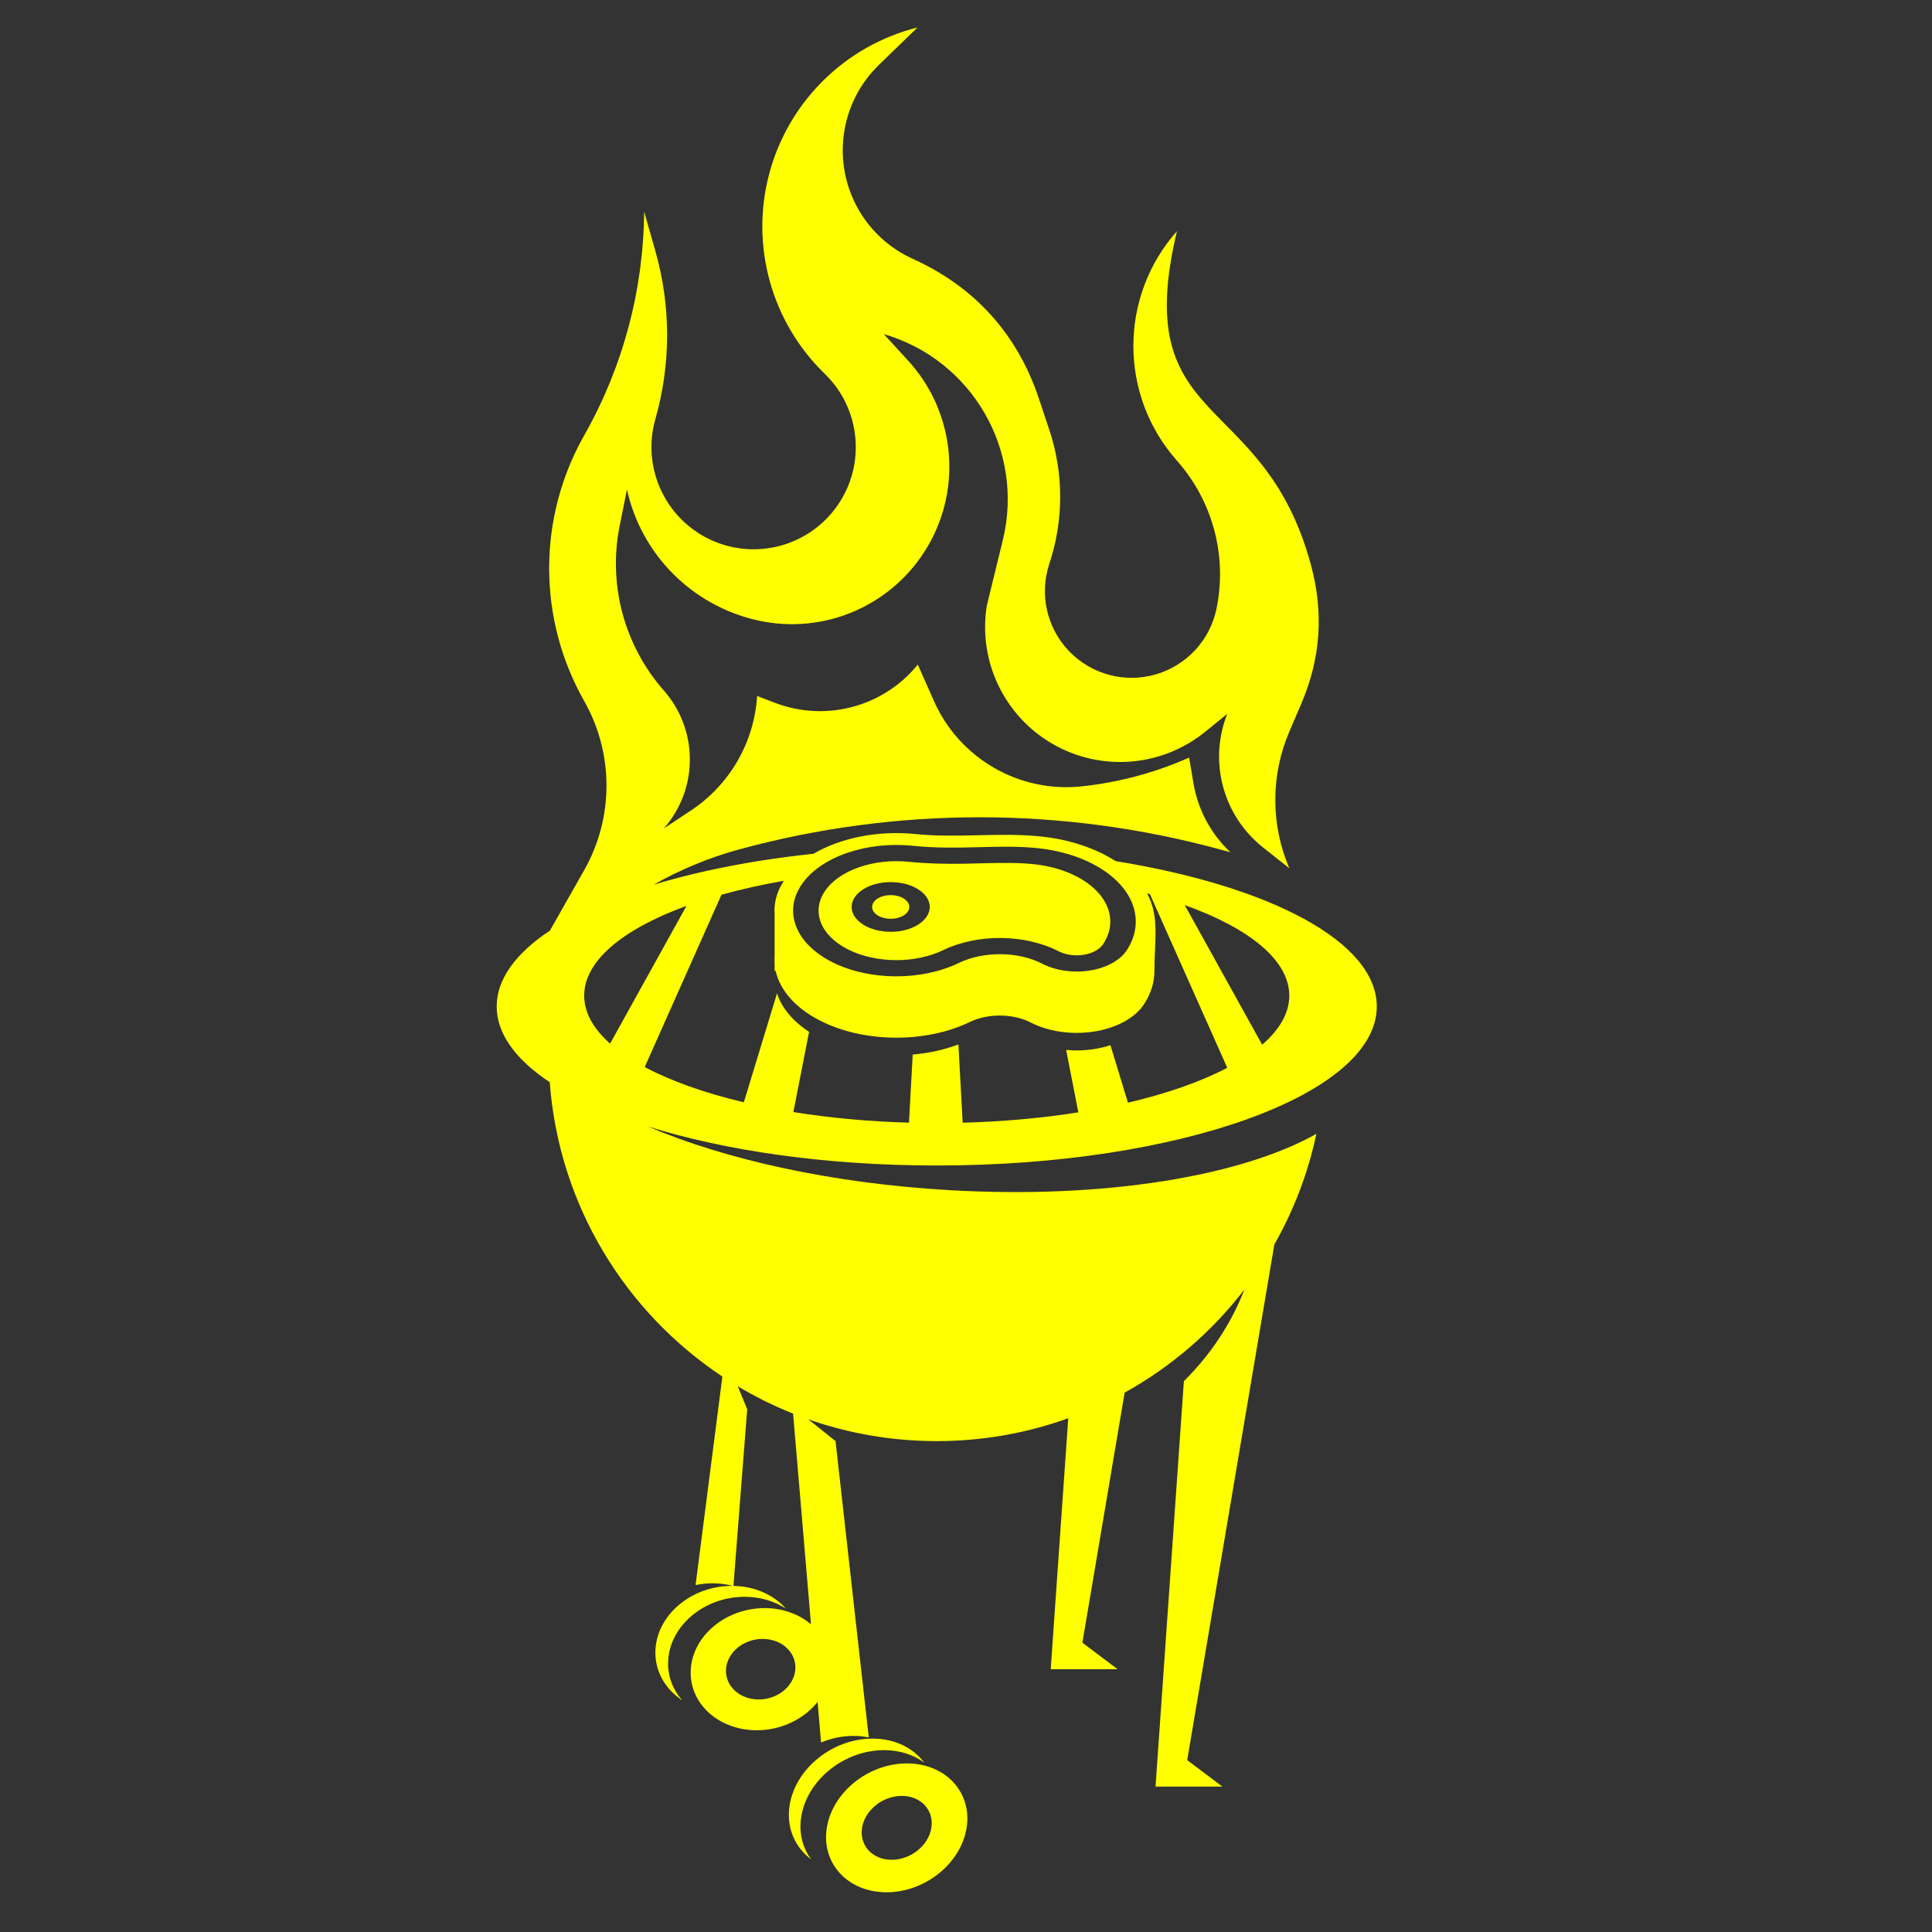 <svg width="880" height="880" xmlns="http://www.w3.org/2000/svg">
 <rect width="100%" height="100%" fill="#333333" stroke="none"/>
 <defs>
  <clipPath id="clipPath3480" clipPathUnits="userSpaceOnUse">
   <path id="path3478" d="m0,660l660,0l0,-660l-660,0l0,660z"/>
  </clipPath>
 </defs>
 <g>
  <title>background</title>
  <rect fill="none" id="canvas_background" height="402" width="582" y="-1" x="-1"/>
 </g>
 <g>
  <title>Layer 1</title>
  <g transform="matrix(1.333,0,0,-1.333,0,880) " id="g3472">
   <g id="g4260">
    <path fill="#ffff00" fill-rule="nonzero" d="m31.141,-25.146l3.677,0c1.135,0 2.026,0.106 2.672,0.318c0.646,0.212 1.161,0.51 1.545,0.893c0.54,0.541 0.961,1.269 1.262,2.182c0.302,0.914 0.453,2.022 0.453,3.322c0,1.804 -0.295,3.19 -0.887,4.159c-0.591,0.967 -1.31,1.617 -2.155,1.946c-0.612,0.235 -1.594,0.352 -2.949,0.352l-3.618,0l0,-13.172zm-2.282,-2.031l0,17.235l5.932,0c1.338,0 2.36,-0.082 3.065,-0.247c0.986,-0.228 1.828,-0.639 2.525,-1.235c0.908,-0.767 1.587,-1.749 2.037,-2.944c0.451,-1.195 0.676,-2.562 0.676,-4.098c0,-1.308 -0.153,-2.469 -0.458,-3.479c-0.305,-1.011 -0.697,-1.848 -1.175,-2.51c-0.477,-0.663 -1,-1.184 -1.568,-1.564c-0.567,-0.38 -1.252,-0.668 -2.055,-0.864c-0.802,-0.196 -1.724,-0.294 -2.766,-0.294l-6.213,0z" id="path3482"/>
    <path fill="#ffff00" fill-rule="nonzero" d="m47.546,-19.739l6.969,0c-0.094,1.052 -0.36,1.842 -0.799,2.368c-0.674,0.817 -1.548,1.225 -2.621,1.225c-0.971,0 -1.788,-0.326 -2.45,-0.978c-0.662,-0.651 -1.028,-1.523 -1.099,-2.615m6.946,-3.407l2.187,-0.281c-0.345,-1.277 -0.983,-2.268 -1.915,-2.973c-0.931,-0.705 -2.122,-1.058 -3.571,-1.058c-1.824,0 -3.272,0.562 -4.34,1.687c-1.069,1.124 -1.603,2.701 -1.603,4.731c0,2.1 0.54,3.729 1.621,4.889c1.08,1.16 2.482,1.74 4.205,1.74c1.668,0 3.03,-0.568 4.088,-1.704c1.057,-1.136 1.586,-2.735 1.586,-4.794c0,-0.126 -0.004,-0.315 -0.012,-0.565l-9.317,0c0.079,-1.373 0.467,-2.425 1.165,-3.155c0.698,-0.729 1.569,-1.095 2.612,-1.095c0.776,0 1.439,0.205 1.988,0.616c0.549,0.41 0.984,1.064 1.306,1.962" id="path3484"/>
    <path fill="#ffff00" fill-rule="nonzero" d="m58.489,-23.442l2.094,0.328c0.118,-0.842 0.445,-1.489 0.983,-1.937c0.538,-0.448 1.289,-0.673 2.254,-0.673c0.973,0 1.695,0.199 2.166,0.595c0.471,0.397 0.706,0.861 0.706,1.396c0,0.479 -0.207,0.855 -0.62,1.13c-0.289,0.189 -1.01,0.428 -2.163,0.719c-1.554,0.392 -2.631,0.731 -3.231,1.016c-0.6,0.286 -1.055,0.681 -1.365,1.187c-0.31,0.505 -0.464,1.063 -0.464,1.674c0,0.557 0.127,1.071 0.382,1.545c0.254,0.475 0.602,0.868 1.04,1.182c0.329,0.242 0.778,0.448 1.347,0.616c0.568,0.169 1.177,0.253 1.828,0.253c0.979,0 1.84,-0.141 2.58,-0.423c0.741,-0.282 1.288,-0.664 1.641,-1.145c0.352,-0.482 0.595,-1.125 0.729,-1.932l-2.063,-0.281c-0.094,0.642 -0.367,1.144 -0.818,1.505c-0.451,0.361 -1.089,0.541 -1.912,0.541c-0.974,0 -1.668,-0.161 -2.084,-0.483c-0.416,-0.321 -0.623,-0.698 -0.623,-1.13c0,-0.275 0.086,-0.523 0.259,-0.742c0.172,-0.228 0.443,-0.417 0.811,-0.566c0.212,-0.079 0.836,-0.259 1.872,-0.541c1.498,-0.401 2.543,-0.728 3.133,-0.982c0.59,-0.255 1.053,-0.625 1.389,-1.11c0.336,-0.487 0.504,-1.089 0.504,-1.81c0,-0.705 -0.206,-1.369 -0.617,-1.992c-0.412,-0.622 -1.006,-1.104 -1.783,-1.445c-0.776,-0.341 -1.654,-0.511 -2.634,-0.511c-1.623,0 -2.861,0.338 -3.711,1.013c-0.852,0.674 -1.395,1.675 -1.63,3.003" id="path3486"/>
    <path fill="#ffff00" fill-rule="nonzero" d="m71.378,-14.692l2.109,0l0,-12.484l-2.109,0l0,12.484zm0,4.75l2.109,0l0,-2.438l-2.109,0l0,2.438z" id="path3488"/>
    <path fill="#ffff00" fill-rule="nonzero" d="m78.078,-20.712c0,-1.639 0.325,-2.834 0.974,-3.586c0.65,-0.753 1.464,-1.129 2.442,-1.129c0.97,0 1.784,0.374 2.442,1.123c0.657,0.748 0.985,1.922 0.985,3.522c0,1.528 -0.338,2.68 -1.015,3.457c-0.677,0.775 -1.492,1.164 -2.448,1.164c-0.938,0 -1.737,-0.383 -2.394,-1.147c-0.657,-0.764 -0.986,-1.899 -0.986,-3.404m-1.75,-7.496l2.062,-0.313c0.086,-0.632 0.325,-1.093 0.716,-1.382c0.524,-0.391 1.24,-0.586 2.147,-0.586c0.978,0 1.733,0.196 2.265,0.588c0.531,0.392 0.892,0.941 1.079,1.647c0.11,0.432 0.16,1.337 0.153,2.718c-0.924,-1.094 -2.075,-1.641 -3.453,-1.641c-1.715,0 -3.043,0.619 -3.982,1.858c-0.94,1.238 -1.409,2.722 -1.409,4.455c0,1.191 0.216,2.29 0.646,3.297c0.431,1.006 1.056,1.785 1.874,2.333c0.819,0.548 1.78,0.823 2.885,0.823c1.472,0 2.687,-0.594 3.642,-1.781l0,1.5l1.953,0l0,-10.789c0,-1.944 -0.198,-3.321 -0.593,-4.131c-0.396,-0.811 -1.023,-1.451 -1.881,-1.922c-0.858,-0.47 -1.914,-0.705 -3.168,-0.705c-1.488,0 -2.691,0.335 -3.608,1.005c-0.917,0.67 -1.36,1.678 -1.328,3.026" id="path3490"/>
    <path fill="#ffff00" fill-rule="nonzero" d="m90.104,-27.177l0,12.485l1.89,0l0,-1.775c0.916,1.37 2.24,2.056 3.97,2.056c0.752,0 1.444,-0.135 2.074,-0.405c0.63,-0.271 1.102,-0.625 1.415,-1.065c0.313,-0.438 0.533,-0.96 0.658,-1.563c0.078,-0.392 0.118,-1.077 0.118,-2.057l0,-7.676l-2.11,0l0,7.598c0,0.862 -0.082,1.507 -0.246,1.934c-0.165,0.427 -0.456,0.769 -0.875,1.023c-0.419,0.256 -0.911,0.383 -1.474,0.383c-0.9,0 -1.677,-0.286 -2.331,-0.859c-0.653,-0.572 -0.98,-1.658 -0.98,-3.257l0,-6.822l-2.109,0z" id="path3492"/>
    <path fill="#ffff00" fill-rule="nonzero" d="m105.062,-19.739l6.969,0c-0.094,1.052 -0.361,1.842 -0.799,2.368c-0.674,0.817 -1.548,1.225 -2.621,1.225c-0.972,0 -1.788,-0.326 -2.45,-0.978c-0.662,-0.651 -1.029,-1.523 -1.099,-2.615m6.945,-3.407l2.188,-0.281c-0.345,-1.277 -0.984,-2.268 -1.915,-2.973c-0.932,-0.705 -2.122,-1.058 -3.571,-1.058c-1.825,0 -3.272,0.562 -4.34,1.687c-1.07,1.124 -1.604,2.701 -1.604,4.731c0,2.1 0.54,3.729 1.621,4.889c1.081,1.16 2.483,1.74 4.205,1.74c1.668,0 3.031,-0.568 4.088,-1.704c1.057,-1.136 1.586,-2.735 1.586,-4.794c0,-0.126 -0.004,-0.315 -0.012,-0.565l-9.316,0c0.078,-1.373 0.467,-2.425 1.165,-3.155c0.697,-0.729 1.568,-1.095 2.611,-1.095c0.777,0 1.439,0.205 1.989,0.616c0.548,0.41 0.984,1.064 1.305,1.962" id="path3494"/>
    <path fill="#ffff00" fill-rule="nonzero" d="m118.255,-20.948c0,-1.6 0.337,-2.795 1.01,-3.588c0.674,-0.791 1.469,-1.188 2.385,-1.188c0.924,0 1.709,0.378 2.355,1.135c0.646,0.757 0.969,1.911 0.969,3.464c0,1.71 -0.329,2.964 -0.987,3.765c-0.657,0.798 -1.468,1.199 -2.431,1.199c-0.94,0 -1.724,-0.385 -2.355,-1.152c-0.63,-0.77 -0.946,-1.981 -0.946,-3.635m6.688,-6.229l0,1.571c-0.791,-1.235 -1.955,-1.852 -3.49,-1.852c-0.995,0 -1.91,0.274 -2.744,0.822c-0.834,0.549 -1.48,1.315 -1.938,2.299c-0.458,0.983 -0.688,2.113 -0.688,3.391c0,1.246 0.208,2.376 0.624,3.39c0.415,1.015 1.037,1.793 1.868,2.334c0.83,0.54 1.758,0.811 2.784,0.811c0.752,0 1.422,-0.158 2.01,-0.476c0.587,-0.317 1.065,-0.73 1.433,-1.239l0,6.184l2.11,0l0,-17.235l-1.969,0z" id="path3496"/>
    <path fill="#ffff00" fill-rule="nonzero" d="m144.882,-20.911c-0.767,-0.314 -1.918,-0.58 -3.451,-0.799c-0.869,-0.126 -1.484,-0.268 -1.844,-0.424c-0.36,-0.156 -0.637,-0.386 -0.833,-0.687c-0.196,-0.302 -0.294,-0.637 -0.294,-1.006c0,-0.565 0.213,-1.034 0.639,-1.41c0.426,-0.377 1.049,-0.565 1.869,-0.565c0.813,0 1.535,0.178 2.168,0.535c0.633,0.357 1.098,0.844 1.395,1.463c0.226,0.479 0.34,1.184 0.34,2.117l0.011,0.776zm0.172,-4.719c-0.786,-0.668 -1.541,-1.141 -2.263,-1.415c-0.723,-0.275 -1.499,-0.413 -2.327,-0.413c-1.367,0 -2.418,0.335 -3.152,1.005c-0.734,0.67 -1.102,1.526 -1.102,2.567c0,0.612 0.139,1.17 0.416,1.675c0.278,0.506 0.641,0.911 1.09,1.217c0.45,0.306 0.955,0.536 1.518,0.693c0.414,0.11 1.039,0.216 1.875,0.318c1.703,0.203 2.957,0.446 3.762,0.728c0.007,0.29 0.011,0.475 0.011,0.553c0,0.863 -0.199,1.471 -0.598,1.823c-0.539,0.479 -1.341,0.718 -2.404,0.718c-0.992,0 -1.725,-0.175 -2.198,-0.524c-0.474,-0.348 -0.823,-0.965 -1.05,-1.851l-2.062,0.281c0.188,0.886 0.497,1.601 0.928,2.146c0.43,0.544 1.052,0.963 1.867,1.256c0.814,0.295 1.758,0.442 2.831,0.442c1.064,0 1.929,-0.125 2.596,-0.376c0.665,-0.251 1.154,-0.567 1.467,-0.946c0.314,-0.38 0.533,-0.861 0.658,-1.44c0.071,-0.361 0.106,-1.012 0.106,-1.951l0,-2.822c0,-1.967 0.045,-3.211 0.136,-3.733c0.09,-0.52 0.268,-1.019 0.536,-1.498l-2.203,0c-0.227,0.442 -0.373,0.957 -0.438,1.547" id="path3498"/>
    <path fill="#ffff00" fill-rule="nonzero" d="m150.31,-27.177l0,12.485l1.89,0l0,-1.775c0.916,1.37 2.24,2.056 3.97,2.056c0.752,0 1.444,-0.135 2.074,-0.405c0.631,-0.271 1.102,-0.625 1.415,-1.065c0.313,-0.438 0.533,-0.96 0.658,-1.563c0.078,-0.392 0.118,-1.077 0.118,-2.057l0,-7.676l-2.11,0l0,7.598c0,0.862 -0.082,1.507 -0.246,1.934c-0.165,0.427 -0.456,0.769 -0.875,1.023c-0.419,0.256 -0.911,0.383 -1.474,0.383c-0.9,0 -1.677,-0.286 -2.331,-0.859c-0.653,-0.572 -0.98,-1.658 -0.98,-3.257l0,-6.822l-2.109,0z" id="path3500"/>
    <path fill="#ffff00" fill-rule="nonzero" d="m165.081,-20.948c0,-1.6 0.336,-2.795 1.009,-3.588c0.674,-0.791 1.469,-1.188 2.385,-1.188c0.924,0 1.709,0.378 2.356,1.135c0.645,0.757 0.968,1.911 0.968,3.464c0,1.71 -0.329,2.964 -0.986,3.765c-0.658,0.798 -1.469,1.199 -2.432,1.199c-0.94,0 -1.724,-0.385 -2.355,-1.152c-0.63,-0.77 -0.945,-1.981 -0.945,-3.635m6.687,-6.229l0,1.571c-0.791,-1.235 -1.955,-1.852 -3.49,-1.852c-0.994,0 -1.909,0.274 -2.743,0.822c-0.834,0.549 -1.481,1.315 -1.939,2.299c-0.458,0.983 -0.687,2.113 -0.687,3.391c0,1.246 0.207,2.376 0.623,3.39c0.415,1.015 1.037,1.793 1.868,2.334c0.83,0.54 1.758,0.811 2.785,0.811c0.752,0 1.421,-0.158 2.009,-0.476c0.587,-0.317 1.065,-0.73 1.433,-1.239l0,6.184l2.11,0l0,-17.235l-1.969,0z" id="path3502"/>
    <path fill="#ffff00" fill-rule="nonzero" d="m183.724,-27.177l0,12.485l1.89,0l0,-1.895c0.487,0.886 0.937,1.471 1.349,1.752c0.413,0.283 0.867,0.424 1.362,0.424c0.715,0 1.441,-0.228 2.18,-0.682l-0.74,-1.957c-0.516,0.301 -1.033,0.451 -1.549,0.451c-0.461,0 -0.876,-0.138 -1.243,-0.417c-0.368,-0.278 -0.63,-0.664 -0.787,-1.158c-0.235,-0.752 -0.353,-1.575 -0.353,-2.468l0,-6.535l-2.109,0z" id="path3504"/>
    <path fill="#ffff00" fill-rule="nonzero" d="m193.345,-19.739l6.968,0c-0.094,1.052 -0.36,1.842 -0.799,2.368c-0.674,0.817 -1.547,1.225 -2.62,1.225c-0.972,0 -1.789,-0.326 -2.451,-0.978c-0.662,-0.651 -1.028,-1.523 -1.098,-2.615m6.945,-3.407l2.187,-0.281c-0.345,-1.277 -0.982,-2.268 -1.914,-2.973c-0.933,-0.705 -2.123,-1.058 -3.571,-1.058c-1.825,0 -3.272,0.562 -4.341,1.687c-1.068,1.124 -1.603,2.701 -1.603,4.731c0,2.1 0.54,3.729 1.621,4.889c1.081,1.16 2.482,1.74 4.206,1.74c1.667,0 3.03,-0.568 4.087,-1.704c1.057,-1.136 1.586,-2.735 1.586,-4.794c0,-0.126 -0.004,-0.315 -0.012,-0.565l-9.316,0c0.078,-1.373 0.466,-2.425 1.164,-3.155c0.699,-0.729 1.569,-1.095 2.612,-1.095c0.776,0 1.439,0.205 1.988,0.616c0.549,0.41 0.984,1.064 1.306,1.962" id="path3506"/>
    <path fill="#ffff00" fill-rule="nonzero" d="m205.1,-9.942l2.109,0l0,-17.234l-2.109,0l0,17.234z" id="path3508"/>
    <path fill="#ffff00" fill-rule="nonzero" d="m212.07,-19.739l6.969,0c-0.094,1.052 -0.361,1.842 -0.799,2.368c-0.674,0.817 -1.547,1.225 -2.62,1.225c-0.972,0 -1.789,-0.326 -2.451,-0.978c-0.662,-0.651 -1.028,-1.523 -1.099,-2.615m6.946,-3.407l2.187,-0.281c-0.345,-1.277 -0.983,-2.268 -1.915,-2.973c-0.932,-0.705 -2.122,-1.058 -3.571,-1.058c-1.824,0 -3.271,0.562 -4.341,1.687c-1.068,1.124 -1.603,2.701 -1.603,4.731c0,2.1 0.541,3.729 1.622,4.889c1.08,1.16 2.482,1.74 4.205,1.74c1.668,0 3.03,-0.568 4.088,-1.704c1.057,-1.136 1.585,-2.735 1.585,-4.794c0,-0.126 -0.003,-0.315 -0.011,-0.565l-9.317,0c0.079,-1.373 0.467,-2.425 1.165,-3.155c0.698,-0.729 1.568,-1.095 2.612,-1.095c0.776,0 1.439,0.205 1.987,0.616c0.549,0.41 0.985,1.064 1.307,1.962" id="path3510"/>
    <path fill="#ffff00" fill-rule="nonzero" d="m231.826,-20.911c-0.767,-0.314 -1.918,-0.58 -3.452,-0.799c-0.869,-0.126 -1.483,-0.268 -1.843,-0.424c-0.361,-0.156 -0.638,-0.386 -0.834,-0.687c-0.196,-0.302 -0.293,-0.637 -0.293,-1.006c0,-0.565 0.213,-1.034 0.638,-1.41c0.426,-0.377 1.049,-0.565 1.87,-0.565c0.812,0 1.535,0.178 2.168,0.535c0.632,0.357 1.097,0.844 1.394,1.463c0.227,0.479 0.34,1.184 0.34,2.117l0.012,0.776zm0.172,-4.719c-0.787,-0.668 -1.541,-1.141 -2.264,-1.415c-0.723,-0.275 -1.498,-0.413 -2.326,-0.413c-1.367,0 -2.418,0.335 -3.153,1.005c-0.734,0.67 -1.101,1.526 -1.101,2.567c0,0.612 0.138,1.17 0.416,1.675c0.277,0.506 0.64,0.911 1.09,1.217c0.449,0.306 0.955,0.536 1.517,0.693c0.414,0.11 1.039,0.216 1.875,0.318c1.703,0.203 2.957,0.446 3.762,0.728c0.008,0.29 0.012,0.475 0.012,0.553c0,0.863 -0.2,1.471 -0.598,1.823c-0.54,0.479 -1.341,0.718 -2.404,0.718c-0.993,0 -1.726,-0.175 -2.199,-0.524c-0.473,-0.348 -0.823,-0.965 -1.049,-1.851l-2.063,0.281c0.188,0.886 0.497,1.601 0.928,2.146c0.431,0.544 1.053,0.963 1.867,1.256c0.815,0.295 1.758,0.442 2.831,0.442c1.065,0 1.93,-0.125 2.596,-0.376c0.665,-0.251 1.155,-0.567 1.468,-0.946c0.313,-0.38 0.532,-0.861 0.658,-1.44c0.07,-0.361 0.105,-1.012 0.105,-1.951l0,-2.822c0,-1.967 0.045,-3.211 0.136,-3.733c0.09,-0.52 0.269,-1.019 0.536,-1.498l-2.203,0c-0.227,0.442 -0.373,0.957 -0.437,1.547" id="path3512"/>
    <path fill="#ffff00" fill-rule="nonzero" d="m236.394,-23.442l2.093,0.328c0.118,-0.842 0.446,-1.489 0.983,-1.937c0.538,-0.448 1.289,-0.673 2.254,-0.673c0.974,0 1.695,0.199 2.166,0.595c0.471,0.397 0.707,0.861 0.707,1.396c0,0.479 -0.207,0.855 -0.621,1.13c-0.289,0.189 -1.01,0.428 -2.163,0.719c-1.554,0.392 -2.631,0.731 -3.23,1.016c-0.601,0.286 -1.056,0.681 -1.366,1.187c-0.309,0.505 -0.464,1.063 -0.464,1.674c0,0.557 0.127,1.071 0.382,1.545c0.255,0.475 0.602,0.868 1.04,1.182c0.329,0.242 0.779,0.448 1.347,0.616c0.568,0.169 1.178,0.253 1.828,0.253c0.98,0 1.84,-0.141 2.581,-0.423c0.74,-0.282 1.287,-0.664 1.64,-1.145c0.352,-0.482 0.596,-1.125 0.729,-1.932l-2.063,-0.281c-0.094,0.642 -0.366,1.144 -0.818,1.505c-0.451,0.361 -1.088,0.541 -1.912,0.541c-0.973,0 -1.668,-0.161 -2.084,-0.483c-0.416,-0.321 -0.623,-0.698 -0.623,-1.13c0,-0.275 0.086,-0.523 0.259,-0.742c0.172,-0.228 0.443,-0.417 0.812,-0.566c0.212,-0.079 0.836,-0.259 1.871,-0.541c1.499,-0.401 2.543,-0.728 3.133,-0.982c0.59,-0.255 1.053,-0.625 1.389,-1.11c0.336,-0.487 0.505,-1.089 0.505,-1.81c0,-0.705 -0.206,-1.369 -0.618,-1.992c-0.412,-0.622 -1.006,-1.104 -1.782,-1.445c-0.777,-0.341 -1.655,-0.511 -2.635,-0.511c-1.623,0 -2.86,0.338 -3.711,1.013c-0.852,0.674 -1.395,1.675 -1.629,3.003" id="path3514"/>
    <path fill="#ffff00" fill-rule="nonzero" d="m250.861,-19.739l6.969,0c-0.094,1.052 -0.361,1.842 -0.799,2.368c-0.674,0.817 -1.548,1.225 -2.621,1.225c-0.972,0 -1.788,-0.326 -2.451,-0.978c-0.662,-0.651 -1.028,-1.523 -1.098,-2.615m6.945,-3.407l2.188,-0.281c-0.345,-1.277 -0.984,-2.268 -1.915,-2.973c-0.932,-0.705 -2.122,-1.058 -3.572,-1.058c-1.824,0 -3.271,0.562 -4.34,1.687c-1.069,1.124 -1.603,2.701 -1.603,4.731c0,2.1 0.54,3.729 1.621,4.889c1.08,1.16 2.482,1.74 4.205,1.74c1.668,0 3.031,-0.568 4.088,-1.704c1.057,-1.136 1.586,-2.735 1.586,-4.794c0,-0.126 -0.004,-0.315 -0.012,-0.565l-9.316,0c0.078,-1.373 0.467,-2.425 1.164,-3.155c0.698,-0.729 1.569,-1.095 2.612,-1.095c0.777,0 1.439,0.205 1.988,0.616c0.549,0.41 0.984,1.064 1.306,1.962" id="path3516"/>
    <path fill="#ffff00" fill-rule="nonzero" d="m264.053,-20.948c0,-1.6 0.337,-2.795 1.01,-3.588c0.674,-0.791 1.469,-1.188 2.385,-1.188c0.924,0 1.709,0.378 2.355,1.135c0.646,0.757 0.969,1.911 0.969,3.464c0,1.71 -0.329,2.964 -0.987,3.765c-0.658,0.798 -1.468,1.199 -2.431,1.199c-0.94,0 -1.725,-0.385 -2.355,-1.152c-0.63,-0.77 -0.946,-1.981 -0.946,-3.635m6.688,-6.229l0,1.571c-0.791,-1.235 -1.954,-1.852 -3.49,-1.852c-0.995,0 -1.91,0.274 -2.744,0.822c-0.834,0.549 -1.48,1.315 -1.938,2.299c-0.458,0.983 -0.688,2.113 -0.688,3.391c0,1.246 0.208,2.376 0.623,3.39c0.415,1.015 1.038,1.793 1.869,2.334c0.83,0.54 1.757,0.811 2.785,0.811c0.752,0 1.422,-0.158 2.009,-0.476c0.586,-0.317 1.065,-0.73 1.433,-1.239l0,6.184l2.109,0l0,-17.235l-1.968,0z" id="path3518"/>
    <path fill="#ffff00" fill-rule="nonzero" d="m282.728,-14.692l2.109,0l0,-12.484l-2.109,0l0,12.484zm0,4.75l2.109,0l0,-2.438l-2.109,0l0,2.438z" id="path3520"/>
    <path fill="#ffff00" fill-rule="nonzero" d="m288.073,-27.177l0,12.485l1.89,0l0,-1.775c0.916,1.37 2.24,2.056 3.971,2.056c0.751,0 1.442,-0.135 2.073,-0.405c0.63,-0.271 1.102,-0.625 1.415,-1.065c0.314,-0.438 0.533,-0.96 0.659,-1.563c0.078,-0.392 0.117,-1.077 0.117,-2.057l0,-7.676l-2.11,0l0,7.598c0,0.862 -0.082,1.507 -0.247,1.934c-0.164,0.427 -0.455,0.769 -0.874,1.023c-0.419,0.256 -0.91,0.383 -1.473,0.383c-0.901,0 -1.678,-0.286 -2.331,-0.859c-0.654,-0.572 -0.981,-1.658 -0.981,-3.257l0,-6.822l-2.109,0z" id="path3522"/>
    <path fill="#ffff00" fill-rule="nonzero" d="m310.043,-21.007c0,-1.607 0.326,-2.796 0.975,-3.564c0.649,-0.769 1.436,-1.153 2.359,-1.153c0.939,0 1.744,0.399 2.413,1.194c0.668,0.797 1.003,2.029 1.003,3.699c0,1.592 -0.327,2.783 -0.98,3.576c-0.653,0.791 -1.435,1.188 -2.342,1.188c-0.899,0 -1.696,-0.422 -2.388,-1.265c-0.693,-0.843 -1.04,-2.067 -1.04,-3.675m-1.906,-10.951l0,17.266l1.922,0l0,-1.622c0.454,0.633 0.968,1.11 1.539,1.427c0.571,0.318 1.265,0.476 2.08,0.476c1.066,0 2.005,-0.275 2.82,-0.822c0.814,-0.549 1.429,-1.324 1.844,-2.323c0.415,-0.999 0.623,-2.093 0.623,-3.285c0,-1.277 -0.229,-2.427 -0.687,-3.449c-0.458,-1.023 -1.124,-1.807 -1.997,-2.352c-0.874,-0.544 -1.793,-0.816 -2.756,-0.816c-0.705,0 -1.338,0.148 -1.898,0.445c-0.56,0.297 -1.02,0.672 -1.38,1.125l0,-6.07l-2.11,0z" id="path3524"/>
    <path fill="#ffff00" fill-rule="nonzero" d="m329.674,-27.177l0,1.841c-0.968,-1.415 -2.285,-2.122 -3.949,-2.122c-0.734,0 -1.42,0.141 -2.057,0.423c-0.636,0.282 -1.109,0.637 -1.418,1.064c-0.308,0.427 -0.525,0.95 -0.65,1.57c-0.086,0.415 -0.129,1.073 -0.129,1.974l0,7.735l2.11,0l0,-6.92c0,-1.105 0.043,-1.848 0.128,-2.233c0.133,-0.555 0.415,-0.992 0.845,-1.309c0.43,-0.318 0.961,-0.476 1.595,-0.476c0.633,0 1.227,0.162 1.782,0.487c0.555,0.326 0.947,0.768 1.179,1.328c0.23,0.56 0.346,1.373 0.346,2.438l0,6.685l2.108,0l0,-12.485l-1.89,0z" id="path3526"/>
    <path fill="#ffff00" fill-rule="nonzero" d="m336.804,-20.841c0,-1.498 0.204,-2.58 0.612,-3.247c0.667,-1.091 1.569,-1.636 2.708,-1.636c0.926,0 1.727,0.403 2.401,1.206c0.675,0.804 1.013,2.002 1.013,3.595c0,1.632 -0.324,2.836 -0.972,3.612c-0.647,0.777 -1.43,1.165 -2.348,1.165c-0.926,0 -1.727,-0.402 -2.402,-1.206c-0.674,-0.803 -1.012,-1.966 -1.012,-3.489m0.031,-6.336l-1.953,0l0,17.235l2.109,0l0,-6.145c0.895,1.117 2.035,1.676 3.424,1.676c0.769,0 1.496,-0.154 2.183,-0.465c0.686,-0.309 1.251,-0.744 1.694,-1.305c0.443,-0.559 0.791,-1.235 1.041,-2.027c0.252,-0.791 0.377,-1.638 0.377,-2.539c0,-2.139 -0.529,-3.792 -1.589,-4.96c-1.059,-1.167 -2.331,-1.751 -3.813,-1.751c-1.476,0 -2.633,0.613 -3.473,1.84l0,-1.559z" id="path3528"/>
    <path fill="#ffff00" fill-rule="nonzero" d="m348.231,-9.942l2.109,0l0,-17.234l-2.109,0l0,17.234z" id="path3530"/>
    <path fill="#ffff00" fill-rule="nonzero" d="m353.623,-14.692l2.109,0l0,-12.484l-2.109,0l0,12.484zm0,4.75l2.109,0l0,-2.438l-2.109,0l0,2.438z" id="path3532"/>
    <path fill="#ffff00" fill-rule="nonzero" d="m367.109,-22.599l2.079,-0.281c-0.228,-1.432 -0.81,-2.553 -1.747,-3.363c-0.936,-0.811 -2.087,-1.215 -3.45,-1.215c-1.709,0 -3.082,0.559 -4.121,1.675c-1.039,1.116 -1.557,2.717 -1.557,4.802c0,1.347 0.223,2.527 0.669,3.537c0.447,1.011 1.126,1.769 2.039,2.275c0.914,0.505 1.907,0.758 2.98,0.758c1.355,0 2.465,-0.344 3.326,-1.029c0.861,-0.687 1.414,-1.662 1.657,-2.924l-2.062,-0.313c-0.196,0.84 -0.542,1.472 -1.04,1.896c-0.497,0.424 -1.098,0.635 -1.803,0.635c-1.065,0 -1.931,-0.382 -2.596,-1.147c-0.666,-0.765 -0.999,-1.975 -0.999,-3.63c0,-1.679 0.322,-2.898 0.965,-3.659c0.644,-0.761 1.483,-1.142 2.519,-1.142c0.831,0 1.525,0.256 2.082,0.767c0.557,0.511 0.91,1.297 1.059,2.358" id="path3534"/>
    <path fill="#ffff00" fill-rule="nonzero" d="m379.073,-20.948c0,-1.6 0.337,-2.795 1.01,-3.588c0.674,-0.791 1.469,-1.188 2.385,-1.188c0.924,0 1.709,0.378 2.355,1.135c0.646,0.757 0.969,1.911 0.969,3.464c0,1.71 -0.329,2.964 -0.986,3.765c-0.659,0.798 -1.469,1.199 -2.432,1.199c-0.939,0 -1.725,-0.385 -2.355,-1.152c-0.63,-0.77 -0.946,-1.981 -0.946,-3.635m6.688,-6.229l0,1.571c-0.791,-1.235 -1.955,-1.852 -3.49,-1.852c-0.995,0 -1.91,0.274 -2.744,0.822c-0.834,0.549 -1.48,1.315 -1.938,2.299c-0.459,0.983 -0.688,2.113 -0.688,3.391c0,1.246 0.207,2.376 0.623,3.39c0.415,1.015 1.038,1.793 1.869,2.334c0.83,0.54 1.758,0.811 2.784,0.811c0.752,0 1.422,-0.158 2.01,-0.476c0.587,-0.317 1.065,-0.73 1.433,-1.239l0,6.184l2.109,0l0,-17.235l-1.968,0z" id="path3536"/>
    <path fill="#ffff00" fill-rule="nonzero" d="m392.438,-20.937c0,-1.599 0.348,-2.796 1.045,-3.593c0.698,-0.795 1.575,-1.194 2.632,-1.194c1.05,0 1.923,0.401 2.62,1.2c0.698,0.8 1.046,2.019 1.046,3.658c0,1.545 -0.35,2.715 -1.052,3.512c-0.701,0.794 -1.572,1.193 -2.614,1.193c-1.057,0 -1.934,-0.397 -2.632,-1.188c-0.697,-0.793 -1.045,-1.988 -1.045,-3.588m-2.172,0.002c0,2.312 0.641,4.024 1.926,5.137c1.073,0.924 2.38,1.387 3.923,1.387c1.715,0 3.116,-0.563 4.205,-1.687c1.089,-1.125 1.633,-2.678 1.633,-4.661c0,-1.605 -0.241,-2.869 -0.723,-3.79c-0.481,-0.921 -1.182,-1.636 -2.102,-2.145c-0.92,-0.509 -1.924,-0.764 -3.013,-0.764c-1.746,0 -3.158,0.561 -4.234,1.681c-1.077,1.12 -1.615,2.735 -1.615,4.842" id="path3538"/>
    <path fill="#ffff00" fill-rule="nonzero" d="m404.436,-27.177l0,12.485l1.89,0l0,-1.747c0.392,0.609 0.911,1.1 1.561,1.471c0.649,0.371 1.387,0.557 2.217,0.557c0.922,0 1.679,-0.192 2.27,-0.574c0.59,-0.384 1.007,-0.919 1.249,-1.607c0.988,1.454 2.275,2.181 3.859,2.181c1.24,0 2.193,-0.343 2.86,-1.028c0.667,-0.687 1,-1.743 1,-3.168l0,-8.57l-2.11,0l0,7.868c0,0.847 -0.068,1.456 -0.206,1.83c-0.136,0.372 -0.385,0.671 -0.746,0.899c-0.361,0.227 -0.785,0.341 -1.27,0.341c-0.879,0 -1.609,-0.292 -2.189,-0.876c-0.58,-0.585 -0.87,-1.52 -0.87,-2.806l0,-7.256l-2.109,0l0,8.115c0,0.941 -0.172,1.647 -0.517,2.117c-0.345,0.47 -0.908,0.706 -1.691,0.706c-0.595,0 -1.145,-0.157 -1.651,-0.471c-0.504,-0.313 -0.871,-0.772 -1.097,-1.376c-0.227,-0.603 -0.341,-1.474 -0.341,-2.61l0,-6.481l-2.109,0z" id="path3540"/>
    <path fill="#ffff00" fill-rule="nonzero" d="m432.438,-20.911c-0.767,-0.314 -1.918,-0.58 -3.453,-0.799c-0.868,-0.126 -1.482,-0.268 -1.842,-0.424c-0.361,-0.156 -0.638,-0.386 -0.833,-0.687c-0.197,-0.302 -0.294,-0.637 -0.294,-1.006c0,-0.565 0.213,-1.034 0.638,-1.41c0.426,-0.377 1.049,-0.565 1.869,-0.565c0.813,0 1.536,0.178 2.168,0.535c0.633,0.357 1.098,0.844 1.395,1.463c0.227,0.479 0.34,1.184 0.34,2.117l0.012,0.776zm0.171,-4.719c-0.786,-0.668 -1.541,-1.141 -2.263,-1.415c-0.723,-0.275 -1.498,-0.413 -2.326,-0.413c-1.368,0 -2.418,0.335 -3.153,1.005c-0.734,0.67 -1.101,1.526 -1.101,2.567c0,0.612 0.138,1.17 0.416,1.675c0.277,0.506 0.64,0.911 1.089,1.217c0.45,0.306 0.956,0.536 1.518,0.693c0.414,0.11 1.039,0.216 1.875,0.318c1.703,0.203 2.957,0.446 3.762,0.728c0.008,0.29 0.012,0.475 0.012,0.553c0,0.863 -0.2,1.471 -0.599,1.823c-0.539,0.479 -1.34,0.718 -2.403,0.718c-0.994,0 -1.726,-0.175 -2.199,-0.524c-0.473,-0.348 -0.823,-0.965 -1.049,-1.851l-2.063,0.281c0.188,0.886 0.497,1.601 0.928,2.146c0.43,0.544 1.052,0.963 1.867,1.256c0.814,0.295 1.759,0.442 2.831,0.442c1.064,0 1.93,-0.125 2.596,-0.376c0.665,-0.251 1.154,-0.567 1.467,-0.946c0.314,-0.38 0.533,-0.861 0.659,-1.44c0.07,-0.361 0.105,-1.012 0.105,-1.951l0,-2.822c0,-1.967 0.045,-3.211 0.136,-3.733c0.09,-0.52 0.268,-1.019 0.536,-1.498l-2.203,0c-0.228,0.442 -0.373,0.957 -0.438,1.547" id="path3542"/>
    <path fill="#ffff00" fill-rule="nonzero" d="m437.865,-14.692l2.109,0l0,-12.484l-2.109,0l0,12.484zm0,4.75l2.109,0l0,-2.438l-2.109,0l0,2.438z" id="path3544"/>
    <path fill="#ffff00" fill-rule="nonzero" d="m443.21,-27.177l0,12.485l1.891,0l0,-1.775c0.916,1.37 2.239,2.056 3.97,2.056c0.752,0 1.443,-0.135 2.074,-0.405c0.629,-0.271 1.101,-0.625 1.415,-1.065c0.313,-0.438 0.532,-0.96 0.658,-1.563c0.078,-0.392 0.117,-1.077 0.117,-2.057l0,-7.676l-2.109,0l0,7.598c0,0.862 -0.082,1.507 -0.247,1.934c-0.165,0.427 -0.457,0.769 -0.875,1.023c-0.418,0.256 -0.91,0.383 -1.473,0.383c-0.901,0 -1.678,-0.286 -2.331,-0.859c-0.654,-0.572 -0.981,-1.658 -0.981,-3.257l0,-6.822l-2.109,0z" id="path3546"/>
    <path fill="#ffff00" fill-rule="nonzero" d="m465.181,-20.841c0,-1.498 0.204,-2.58 0.612,-3.247c0.667,-1.091 1.569,-1.636 2.708,-1.636c0.926,0 1.727,0.403 2.401,1.206c0.675,0.804 1.013,2.002 1.013,3.595c0,1.632 -0.324,2.836 -0.972,3.612c-0.647,0.777 -1.43,1.165 -2.348,1.165c-0.926,0 -1.727,-0.402 -2.402,-1.206c-0.674,-0.803 -1.012,-1.966 -1.012,-3.489m0.031,-6.336l-1.953,0l0,17.235l2.109,0l0,-6.145c0.895,1.117 2.035,1.676 3.424,1.676c0.769,0 1.496,-0.154 2.183,-0.465c0.686,-0.309 1.251,-0.744 1.694,-1.305c0.443,-0.559 0.791,-1.235 1.041,-2.027c0.252,-0.791 0.377,-1.638 0.377,-2.539c0,-2.139 -0.529,-3.792 -1.589,-4.96c-1.06,-1.167 -2.331,-1.751 -3.813,-1.751c-1.476,0 -2.633,0.613 -3.473,1.84l0,-1.559z" id="path3548"/>
    <path fill="#ffff00" fill-rule="nonzero" d="m476.562,-31.979l-0.235,1.99c0.461,-0.125 0.864,-0.188 1.208,-0.188c0.47,0 0.845,0.078 1.126,0.235c0.281,0.157 0.513,0.377 0.693,0.658c0.132,0.212 0.347,0.736 0.645,1.574c0.039,0.118 0.102,0.29 0.188,0.518l-4.75,12.5l2.28,0l2.602,-7.198c0.338,-0.912 0.64,-1.872 0.908,-2.879c0.244,0.941 0.535,1.873 0.873,2.797l2.665,7.28l2.114,0l-4.733,-12.704c-0.51,-1.369 -0.906,-2.31 -1.188,-2.827c-0.376,-0.695 -0.807,-1.205 -1.293,-1.53c-0.486,-0.324 -1.066,-0.486 -1.74,-0.486c-0.407,0 -0.862,0.086 -1.363,0.26" id="path3550"/>
    <path fill="#ffff00" fill-rule="nonzero" d="m495.744,-27.177l0,17.235l11.625,0l0,-2.032l-9.344,0l0,-5.343l8.094,0l0,-2.032l-8.094,0l0,-7.828l-2.281,0z" id="path3552"/>
    <path fill="#ffff00" fill-rule="nonzero" d="m510.034,-27.177l0,12.485l1.891,0l0,-1.895c0.487,0.886 0.936,1.471 1.349,1.752c0.413,0.283 0.866,0.424 1.362,0.424c0.715,0 1.441,-0.228 2.179,-0.682l-0.74,-1.957c-0.515,0.301 -1.032,0.451 -1.549,0.451c-0.461,0 -0.875,-0.138 -1.243,-0.417c-0.367,-0.278 -0.63,-0.664 -0.786,-1.158c-0.236,-0.752 -0.353,-1.575 -0.353,-2.468l0,-6.535l-2.11,0z" id="path3554"/>
    <path fill="#ffff00" fill-rule="nonzero" d="m519.655,-19.739l6.969,0c-0.094,1.052 -0.36,1.842 -0.799,2.368c-0.674,0.817 -1.548,1.225 -2.621,1.225c-0.972,0 -1.788,-0.326 -2.45,-0.978c-0.662,-0.651 -1.028,-1.523 -1.099,-2.615m6.946,-3.407l2.187,-0.281c-0.345,-1.277 -0.983,-2.268 -1.915,-2.973c-0.932,-0.705 -2.122,-1.058 -3.571,-1.058c-1.824,0 -3.272,0.562 -4.34,1.687c-1.069,1.124 -1.604,2.701 -1.604,4.731c0,2.1 0.54,3.729 1.621,4.889c1.081,1.16 2.483,1.74 4.206,1.74c1.668,0 3.031,-0.568 4.087,-1.704c1.057,-1.136 1.586,-2.735 1.586,-4.794c0,-0.126 -0.004,-0.315 -0.011,-0.565l-9.317,0c0.078,-1.373 0.467,-2.425 1.164,-3.155c0.699,-0.729 1.57,-1.095 2.613,-1.095c0.776,0 1.438,0.205 1.988,0.616c0.549,0.41 0.983,1.064 1.306,1.962" id="path3556"/>
    <path fill="#ffff00" fill-rule="nonzero" d="m533.035,-19.739l6.969,0c-0.095,1.052 -0.36,1.842 -0.799,2.368c-0.674,0.817 -1.548,1.225 -2.621,1.225c-0.972,0 -1.788,-0.326 -2.45,-0.978c-0.662,-0.651 -1.029,-1.523 -1.099,-2.615m6.945,-3.407l2.188,-0.281c-0.345,-1.277 -0.983,-2.268 -1.915,-2.973c-0.932,-0.705 -2.122,-1.058 -3.57,-1.058c-1.826,0 -3.273,0.562 -4.341,1.687c-1.07,1.124 -1.604,2.701 -1.604,4.731c0,2.1 0.54,3.729 1.621,4.889c1.081,1.16 2.483,1.74 4.205,1.74c1.668,0 3.031,-0.568 4.088,-1.704c1.058,-1.136 1.586,-2.735 1.586,-4.794c0,-0.126 -0.004,-0.315 -0.011,-0.565l-9.317,0c0.078,-1.373 0.467,-2.425 1.165,-3.155c0.697,-0.729 1.569,-1.095 2.612,-1.095c0.776,0 1.439,0.205 1.988,0.616c0.549,0.41 0.984,1.064 1.305,1.962" id="path3558"/>
    <path fill="#ffff00" fill-rule="nonzero" d="m544.338,-21.646l2.156,0.188c0.102,-0.864 0.338,-1.574 0.709,-2.128c0.371,-0.554 0.948,-1.002 1.73,-1.344c0.781,-0.341 1.661,-0.512 2.637,-0.512c0.868,0 1.634,0.129 2.298,0.388c0.664,0.26 1.158,0.616 1.484,1.068c0.324,0.451 0.486,0.944 0.486,1.476c0,0.541 -0.156,1.013 -0.468,1.417c-0.311,0.404 -0.828,0.742 -1.549,1.017c-0.462,0.18 -1.484,0.461 -3.066,0.842c-1.583,0.38 -2.692,0.739 -3.328,1.077c-0.824,0.431 -1.438,0.967 -1.842,1.607c-0.404,0.639 -0.606,1.356 -0.606,2.149c0,0.871 0.247,1.685 0.741,2.442c0.493,0.757 1.215,1.332 2.163,1.725c0.948,0.392 2.003,0.588 3.163,0.588c1.278,0 2.404,-0.205 3.381,-0.616c0.976,-0.411 1.726,-1.015 2.252,-1.813c0.525,-0.798 0.807,-1.701 0.846,-2.711l-2.187,-0.172c-0.118,1.087 -0.515,1.908 -1.192,2.464c-0.678,0.556 -1.68,0.833 -3.003,0.833c-1.38,0 -2.384,-0.253 -3.015,-0.759c-0.631,-0.507 -0.946,-1.116 -0.946,-1.83c0,-0.62 0.223,-1.13 0.67,-1.53c0.438,-0.401 1.585,-0.811 3.437,-1.23c1.853,-0.42 3.124,-0.786 3.814,-1.099c1.002,-0.462 1.743,-1.048 2.221,-1.757c0.478,-0.709 0.717,-1.526 0.717,-2.449c0,-0.917 -0.263,-1.781 -0.787,-2.591c-0.525,-0.812 -1.277,-1.442 -2.26,-1.892c-0.982,-0.45 -2.089,-0.676 -3.317,-0.676c-1.558,0 -2.864,0.228 -3.916,0.682c-1.053,0.454 -1.879,1.138 -2.478,2.051c-0.598,0.912 -0.914,1.944 -0.945,3.095" id="path3560"/>
    <path fill="#ffff00" fill-rule="nonzero" d="m566.063,-27.177l-6.666,17.235l2.472,0l4.478,-12.516c0.36,-1.003 0.662,-1.943 0.905,-2.82c0.267,0.939 0.576,1.88 0.929,2.82l4.657,12.516l2.331,0l-6.748,-17.235l-2.358,0z" id="path3562"/>
    <path fill="#ffff00" fill-rule="nonzero" d="m585.26,-20.427l0,2.031l7.297,0l0,-6.388c-1.12,-0.893 -2.277,-1.565 -3.468,-2.014c-1.191,-0.451 -2.413,-0.676 -3.666,-0.676c-1.694,0 -3.231,0.363 -4.613,1.088c-1.384,0.725 -2.428,1.774 -3.133,3.146c-0.705,1.372 -1.058,2.905 -1.058,4.598c0,1.678 0.351,3.244 1.052,4.698c0.701,1.455 1.71,2.535 3.026,3.24c1.317,0.706 2.833,1.058 4.549,1.058c1.245,0 2.372,-0.202 3.379,-0.606c1.007,-0.404 1.796,-0.968 2.368,-1.689c0.572,-0.722 1.007,-1.664 1.305,-2.827l-2.058,-0.563c-0.259,0.878 -0.58,1.568 -0.965,2.071c-0.383,0.503 -0.932,0.906 -1.645,1.208c-0.714,0.302 -1.506,0.453 -2.376,0.453c-1.042,0 -1.944,-0.158 -2.704,-0.476c-0.761,-0.317 -1.375,-0.735 -1.841,-1.252c-0.466,-0.517 -0.829,-1.085 -1.088,-1.704c-0.438,-1.066 -0.658,-2.222 -0.658,-3.468c0,-1.536 0.265,-2.821 0.794,-3.855c0.529,-1.036 1.299,-1.803 2.31,-2.305c1.011,-0.501 2.085,-0.752 3.222,-0.752c0.988,0 1.952,0.189 2.894,0.568c0.94,0.38 1.653,0.784 2.139,1.215l0,3.201l-5.062,0z" id="path3564"/>
    <path fill="#ffff00" fill-rule="nonzero" d="m596.239,-24.771l2.406,0l0,-2.406l-2.406,0l0,2.406z" id="path3566"/>
    <path fill="#ffff00" fill-rule="nonzero" d="m603.705,-20.937c0,-1.599 0.349,-2.796 1.046,-3.593c0.697,-0.795 1.574,-1.194 2.632,-1.194c1.05,0 1.923,0.401 2.62,1.2c0.697,0.8 1.046,2.019 1.046,3.658c0,1.545 -0.351,2.715 -1.052,3.512c-0.701,0.794 -1.572,1.193 -2.614,1.193c-1.058,0 -1.935,-0.397 -2.632,-1.188c-0.697,-0.793 -1.046,-1.988 -1.046,-3.588m-2.172,0.002c0,2.312 0.642,4.024 1.927,5.137c1.072,0.924 2.38,1.387 3.923,1.387c1.715,0 3.116,-0.563 4.205,-1.687c1.089,-1.125 1.633,-2.678 1.633,-4.661c0,-1.605 -0.242,-2.869 -0.723,-3.79c-0.481,-0.921 -1.183,-1.636 -2.102,-2.145c-0.92,-0.509 -1.924,-0.764 -3.013,-0.764c-1.746,0 -3.158,0.561 -4.235,1.681c-1.077,1.12 -1.615,2.735 -1.615,4.842" id="path3568"/>
    <path fill="#ffff00" fill-rule="nonzero" d="m615.679,-27.177l0,12.485l1.89,0l0,-1.895c0.488,0.886 0.937,1.471 1.35,1.752c0.412,0.283 0.865,0.424 1.361,0.424c0.715,0 1.442,-0.228 2.18,-0.682l-0.74,-1.957c-0.516,0.301 -1.032,0.451 -1.549,0.451c-0.461,0 -0.875,-0.138 -1.243,-0.417c-0.367,-0.278 -0.63,-0.664 -0.786,-1.158c-0.237,-0.752 -0.354,-1.575 -0.354,-2.468l0,-6.535l-2.109,0z" id="path3570"/>
    <path fill="#ffff00" fill-rule="nonzero" d="m625.077,-20.712c0,-1.639 0.325,-2.834 0.975,-3.586c0.649,-0.753 1.463,-1.129 2.441,-1.129c0.971,0 1.784,0.374 2.442,1.123c0.658,0.748 0.986,1.922 0.986,3.522c0,1.528 -0.338,2.68 -1.016,3.457c-0.676,0.775 -1.492,1.164 -2.447,1.164c-0.939,0 -1.737,-0.383 -2.395,-1.147c-0.657,-0.764 -0.986,-1.899 -0.986,-3.404m-1.75,-7.496l2.063,-0.313c0.086,-0.632 0.325,-1.093 0.715,-1.382c0.525,-0.391 1.241,-0.586 2.148,-0.586c0.977,0 1.732,0.196 2.265,0.588c0.531,0.392 0.891,0.941 1.079,1.647c0.109,0.432 0.16,1.337 0.152,2.718c-0.924,-1.094 -2.074,-1.641 -3.453,-1.641c-1.715,0 -3.042,0.619 -3.982,1.858c-0.939,1.238 -1.409,2.722 -1.409,4.455c0,1.191 0.216,2.29 0.647,3.297c0.43,1.006 1.055,1.785 1.874,2.333c0.818,0.548 1.78,0.823 2.884,0.823c1.472,0 2.687,-0.594 3.642,-1.781l0,1.5l1.953,0l0,-10.789c0,-1.944 -0.197,-3.321 -0.593,-4.131c-0.396,-0.811 -1.023,-1.451 -1.88,-1.922c-0.859,-0.47 -1.914,-0.705 -3.168,-0.705c-1.489,0 -2.692,0.335 -3.609,1.005c-0.917,0.67 -1.359,1.678 -1.328,3.026" id="path3572"/>
   </g>
   <path fill="#ffff00" fill-rule="evenodd" id="path3574" d="m354.447,370.361c12.11,-1.228 22.662,-5.928 28.622,-12.749c5.959,-6.82 6.665,-15.005 1.914,-22.2c-2.259,-3.421 -6.919,-5.968 -12.576,-6.87c-5.656,-0.901 -11.652,-0.057 -16.18,2.281c-8.292,4.282 -20.108,4.403 -28.613,0.294c-12.792,-6.18 -30.53,-6.081 -43.15,0.241c-12.619,6.324 -16.934,17.274 -10.495,26.638c6.44,9.363 22.007,14.777 37.866,13.169c16.04,-1.626 28.892,0.588 42.612,-0.804m-1.369,-5.47c9.471,-0.96 17.724,-4.637 22.385,-9.97c4.65,-5.323 5.205,-11.749 1.497,-17.363c-1.198,-1.815 -3.669,-3.164 -6.668,-3.644c-2.994,-0.476 -6.185,-0.026 -8.581,1.21c-11.403,5.889 -27.665,6.054 -39.359,0.404c-9.636,-4.656 -22.998,-4.581 -32.504,0.183c-9.505,4.761 -12.754,13.012 -7.906,20.064c4.848,7.05 16.584,11.131 28.525,9.92c6.342,-0.643 12.601,-0.765 19.009,-0.662c5.19,0.085 10.407,0.321 15.599,0.267c2.679,-0.028 5.354,-0.14 8.003,-0.409m-48.725,-6.141c7.369,0 13.343,-3.801 13.343,-8.491c0,-4.691 -5.974,-8.491 -13.343,-8.491c-7.37,0 -13.342,3.8 -13.342,8.491c0,4.69 5.972,8.491 13.342,8.491m0,-4.451c3.507,0 6.351,-1.808 6.351,-4.04c0,-2.232 -2.844,-4.042 -6.351,-4.042c-3.506,0 -6.349,1.81 -6.349,4.042c0,2.232 2.843,4.04 6.349,4.04m-95.885,-50.742c-5.701,5.062 -8.85,10.598 -8.85,16.4c0,11.959 13.345,22.791 34.946,30.659l-26.096,-47.059zm196.358,47.339c22.056,-7.892 35.722,-18.837 35.722,-30.939c0,-5.942 -3.299,-11.606 -9.266,-16.768l-26.456,47.707zm-12.873,4c0.326,-0.088 0.653,-0.177 0.978,-0.267l26.43,-59.332c-9.022,-4.735 -20.568,-8.793 -33.941,-11.919l-5.984,19.652c-1.72,-0.573 -3.557,-1.02 -5.479,-1.327c-3.192,-0.511 -6.474,-0.603 -9.655,-0.306l4.165,-21.319c-12.242,-1.942 -25.551,-3.172 -39.521,-3.539l-1.458,26.738c-4.87,-1.835 -10.187,-2.984 -15.617,-3.452l-1.269,-23.27c-13.972,0.394 -27.275,1.65 -39.503,3.62l5.359,27.418c-5.641,3.68 -9.373,8.262 -10.956,13.136l-11.333,-37.214c-13.374,3.165 -24.9,7.264 -33.866,12.044l26.224,58.874c6.598,1.84 13.737,3.44 21.317,4.76c-1.893,-2.889 -2.927,-5.899 -3.155,-8.902l-0.002,0l0,-0.028c-0.063,-0.841 -0.063,-1.682 0,-2.519l0,-14.391c-0.063,-0.841 -0.063,-1.682 0,-2.519l0,-2.399l0.352,0c1.45,-6.613 6.8,-12.824 15.483,-17.173c14.898,-7.464 35.844,-7.581 50.946,-0.285c6.165,2.978 14.733,2.89 20.744,-0.212c6.072,-3.138 14.16,-4.276 21.745,-3.066c7.604,1.213 13.864,4.633 16.9,9.233c2.433,3.679 3.626,7.595 3.606,11.503l0.002,0c0,10.739 1.817,18.55 -2.512,26.461m-83.818,-308.391c-6.541,0 -12.618,-4.888 -13.572,-10.916c-0.955,-6.029 3.573,-10.917 10.113,-10.917c6.542,0 12.617,4.888 13.574,10.917c0.954,6.028 -3.574,10.916 -10.115,10.916m-10.013,19.577c-13.641,0 -26.315,-10.194 -28.307,-22.769c-1.206,-7.62 1.785,-14.364 7.365,-18.498c-2.937,3.947 -4.277,9.02 -3.4,14.554c1.992,12.575 14.666,22.771 28.307,22.771c5.377,0 10.1,-1.585 13.73,-4.275c-3.736,5.022 -10.057,8.217 -17.695,8.217m-37.525,34.069c6.54,0 11.542,-4.631 11.173,-10.346c-0.371,-5.714 -5.975,-10.347 -12.515,-10.347c-6.541,0 -11.543,4.633 -11.172,10.347c0.37,5.715 5.972,10.346 12.514,10.346m0.681,10.523c-13.191,0 -24.492,-9.343 -25.239,-20.869c-0.747,-11.525 9.342,-20.867 22.534,-20.867c8.484,0 16.185,3.864 20.801,9.687l1.178,-13.871c3.471,1.442 7.237,2.253 11.079,2.253c1.823,0 3.57,-0.184 5.225,-0.529l-11.356,101.26l-9.283,7.432c13.73,-4.814 28.491,-7.432 43.866,-7.432c15.775,0 30.907,2.759 44.938,7.815l-5.993,-85.748l22.849,0l-12.026,9.049l14.439,85.447c15.928,8.834 29.847,20.85 40.897,35.192c-4.583,-11.797 -11.521,-22.188 -20.658,-31.267l-9.685,-138.543l22.848,0l-12.026,9.048l29.773,176.183c6.608,11.625 11.513,24.345 14.369,37.822c-25.506,-14.387 -72.118,-22.32 -125.402,-19.247c-40.205,2.318 -76.612,10.462 -103.018,21.766c26.41,-8.311 60.925,-13.345 98.695,-13.345c83.045,0 150.366,24.33 150.366,54.342c0,22.146 -36.662,41.196 -89.247,49.661c-6.868,4.45 -15.862,7.45 -25.752,8.453c-14.188,1.438 -28.265,-0.651 -42.61,0.804c-12.926,1.31 -25.699,-1.337 -34.868,-6.74c-20.319,-2.138 -38.857,-5.785 -54.632,-10.581c9.224,5.24 19.107,9.325 29.432,12.128c53.658,14.564 110.227,14.564 163.883,0l3.772,-1.023c-6.515,6.126 -11.062,14.317 -12.62,23.564l-1.481,8.779c-11.648,-5.169 -24.03,-8.487 -36.702,-9.834c-21.373,-2.273 -41.773,9.505 -50.491,29.152l-5.524,12.447c-11.729,-14.423 -31.39,-19.691 -48.758,-13.065l-6.148,2.345c-0.984,-15.844 -9.338,-30.312 -22.567,-39.087l-9.309,-6.175c11.862,13.476 11.862,33.669 0,47.145c-13.538,15.379 -19.117,36.2 -15.083,56.288l2.483,12.364c4.961,-22.32 22.393,-39.752 44.712,-44.713c22.923,-5.095 46.503,5.273 58.243,25.609c11.742,20.337 8.931,45.939 -6.943,63.244l-8.242,8.983c30.218,-8.81 48.141,-39.852 40.66,-70.426l-5.47,-22.368c-3.022,-18.884 5.92,-37.674 22.483,-47.237c16.562,-9.562 37.308,-7.912 52.151,4.147l7.53,6.119c-6.441,-16.245 -1.471,-34.793 12.23,-45.642l8.967,-7.101c-6.367,14.89 -6.367,31.735 0,46.626l4.063,9.501c6.691,15.646 7.775,31.089 3.335,47.518c-16.322,60.4 -62.076,45.748 -45.786,114.033c-19.844,-22.372 -19.844,-56.043 0,-78.414c12.215,-13.77 17.231,-32.487 13.536,-50.52c-2.208,-10.785 -10.214,-19.456 -20.788,-22.516c-10.574,-3.061 -21.974,-0.006 -29.602,7.932c-7.627,7.938 -10.225,19.45 -6.746,29.894c4.94,14.831 4.94,30.865 0,45.696l-3.571,10.715c-7.334,22.02 -21.943,38.21 -43.096,47.763c-7.561,3.414 -14.099,9.145 -18.478,16.729c-9.319,16.143 -6.474,36.555 6.905,49.532l13.195,12.798c-24.672,-6.197 -44.049,-25.273 -50.633,-49.843c-6.583,-24.571 0.66,-50.78 18.927,-68.483c12.265,-11.886 14.129,-30.9 4.406,-44.942c-9.723,-14.042 -28.178,-18.987 -43.619,-11.688c-15.441,7.299 -23.334,24.698 -18.656,41.125c5.347,18.77 5.347,38.659 0,57.429l-3.835,13.467c-0.212,-26.812 -7.263,-53.128 -20.487,-76.454c-15.96,-28.154 -15.96,-62.622 0,-90.775c10.16,-17.922 10.16,-39.864 0,-57.787l-11.701,-20.639l0.006,-0.002c-11.607,-7.708 -18.205,-16.543 -18.205,-25.935c0,-9.373 6.567,-18.192 18.129,-25.89c3.129,-42 25.82,-78.548 58.991,-100.569l-9.162,-71.244c1.881,0.389 3.831,0.597 5.824,0.597c2.43,0 4.757,-0.307 6.938,-0.877l-0.356,0.001c-13.643,0 -25.329,-9.663 -26.101,-21.58c-0.468,-7.22 3.178,-13.612 9.157,-17.531c-3.318,3.74 -5.15,8.549 -4.81,13.795c0.774,11.917 12.459,21.579 26.101,21.579c5.376,0 10.253,-1.501 14.143,-4.049c-4.124,4.645 -10.543,7.642 -17.955,7.78l4.706,60.358l-3.226,7.856c6.01,-3.597 12.328,-6.734 18.907,-9.355l6.116,-71.983c-4.035,3.434 -9.589,5.534 -15.842,5.534m48.615,-53.068c13.192,0 22.325,-9.857 20.399,-22.017c-1.925,-12.161 -14.182,-22.019 -27.374,-22.019c-13.192,0 -22.325,9.858 -20.399,22.019c1.926,12.16 14.182,22.017 27.374,22.017"/>
  </g>
 </g>
</svg>